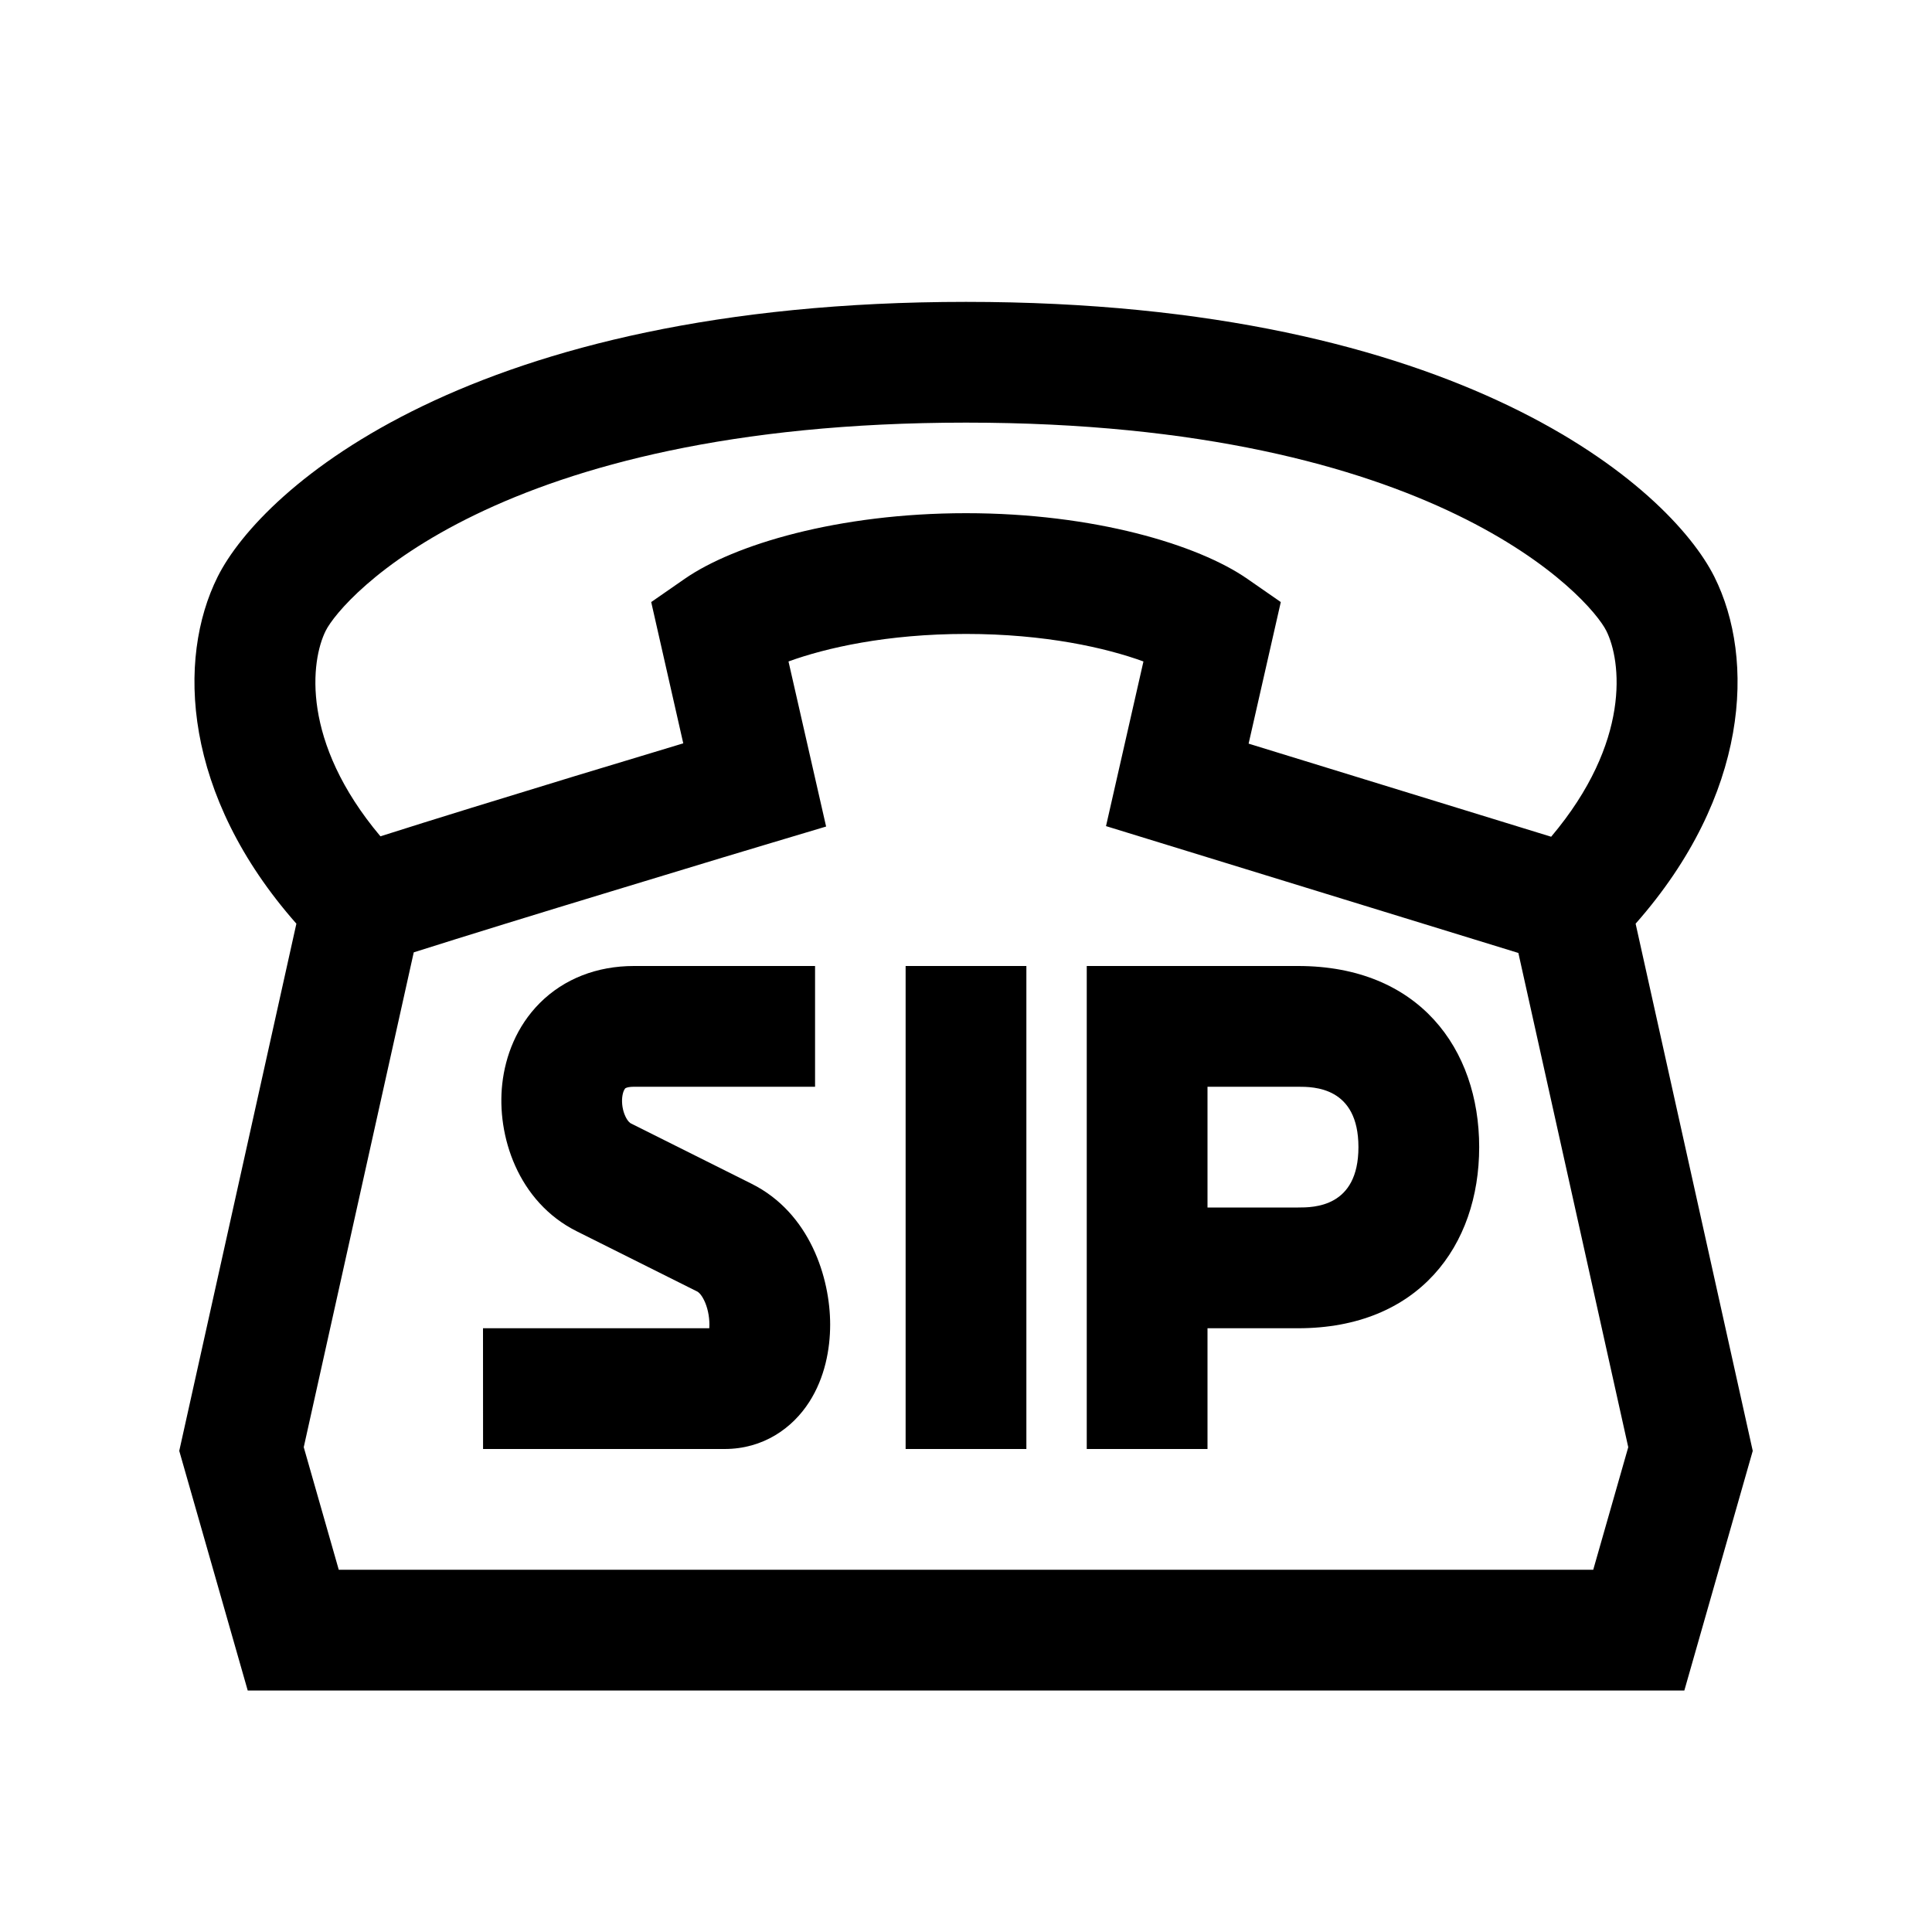 <svg width="32" height="32" viewBox="0 0 32 32" fill="none" xmlns="http://www.w3.org/2000/svg">
    <path fill-rule="evenodd" clip-rule="evenodd" d="M5.395 10.447C5.658 9.919 8.202 7 16 7C23.797 7 26.341 9.919 26.605 10.447C26.855 10.945 27.02 12.286 25.692 13.859L20.681 12.317L21.214 9.972L20.659 9.587C19.844 9.021 18.118 8.5 16 8.5C13.882 8.5 12.156 9.021 11.341 9.587L10.786 9.972L11.317 12.312L9.521 12.855C8.402 13.196 7.157 13.579 6.301 13.852C4.98 12.282 5.146 10.945 5.395 10.447ZM11.984 14.199L12.787 13.958L13.683 13.69L13.06 10.956C13.68 10.73 14.693 10.5 16 10.5C17.307 10.5 18.32 10.73 18.939 10.956L18.319 13.683L25.149 15.784L26.969 23.97L26.389 26H5.611L5.031 23.97L6.853 15.774C7.688 15.509 8.95 15.12 10.104 14.77L11.984 14.199ZM4.909 15.299C3.031 13.171 2.922 10.921 3.605 9.553C4.341 8.081 7.797 5 16 5C24.202 5 27.658 8.081 28.395 9.553C29.079 10.921 28.969 13.171 27.091 15.299L29.031 24.031L27.898 28H4.103L2.969 24.031L4.909 15.299Z" fill="black"/>
    <path d="M17 16H15V24H17V16Z" fill="black"/>
    <path fill-rule="evenodd" clip-rule="evenodd" d="M18 16H19H20H21.5C23.5 16 24.5 17.369 24.5 19C24.5 20.631 23.5 22 21.5 22H20V24H18V16ZM20 20H21.5C21.757 20 22.5 20 22.5 19C22.5 18 21.757 18 21.5 18H20V20Z" fill="black"/>
    <path fill-rule="evenodd" clip-rule="evenodd" d="M8.941 16.613C9.342 16.212 9.887 16 10.5 16H13.5L13.5 18H10.5C10.425 18 10.386 18.012 10.373 18.018C10.361 18.022 10.357 18.026 10.356 18.027C10.351 18.032 10.318 18.07 10.306 18.173C10.295 18.276 10.313 18.392 10.356 18.485C10.397 18.576 10.44 18.602 10.447 18.606L12.447 19.606C13.417 20.09 13.75 21.169 13.75 21.938C13.75 22.348 13.662 22.817 13.405 23.219C13.126 23.655 12.643 24 12 24H8.001L8 22H11.748C11.749 21.981 11.75 21.96 11.75 21.938C11.75 21.796 11.717 21.649 11.663 21.538C11.609 21.427 11.56 21.398 11.553 21.394L9.553 20.394C8.579 19.908 8.223 18.809 8.319 17.952C8.37 17.492 8.555 17 8.941 16.613Z" fill="black"/>
</svg>
